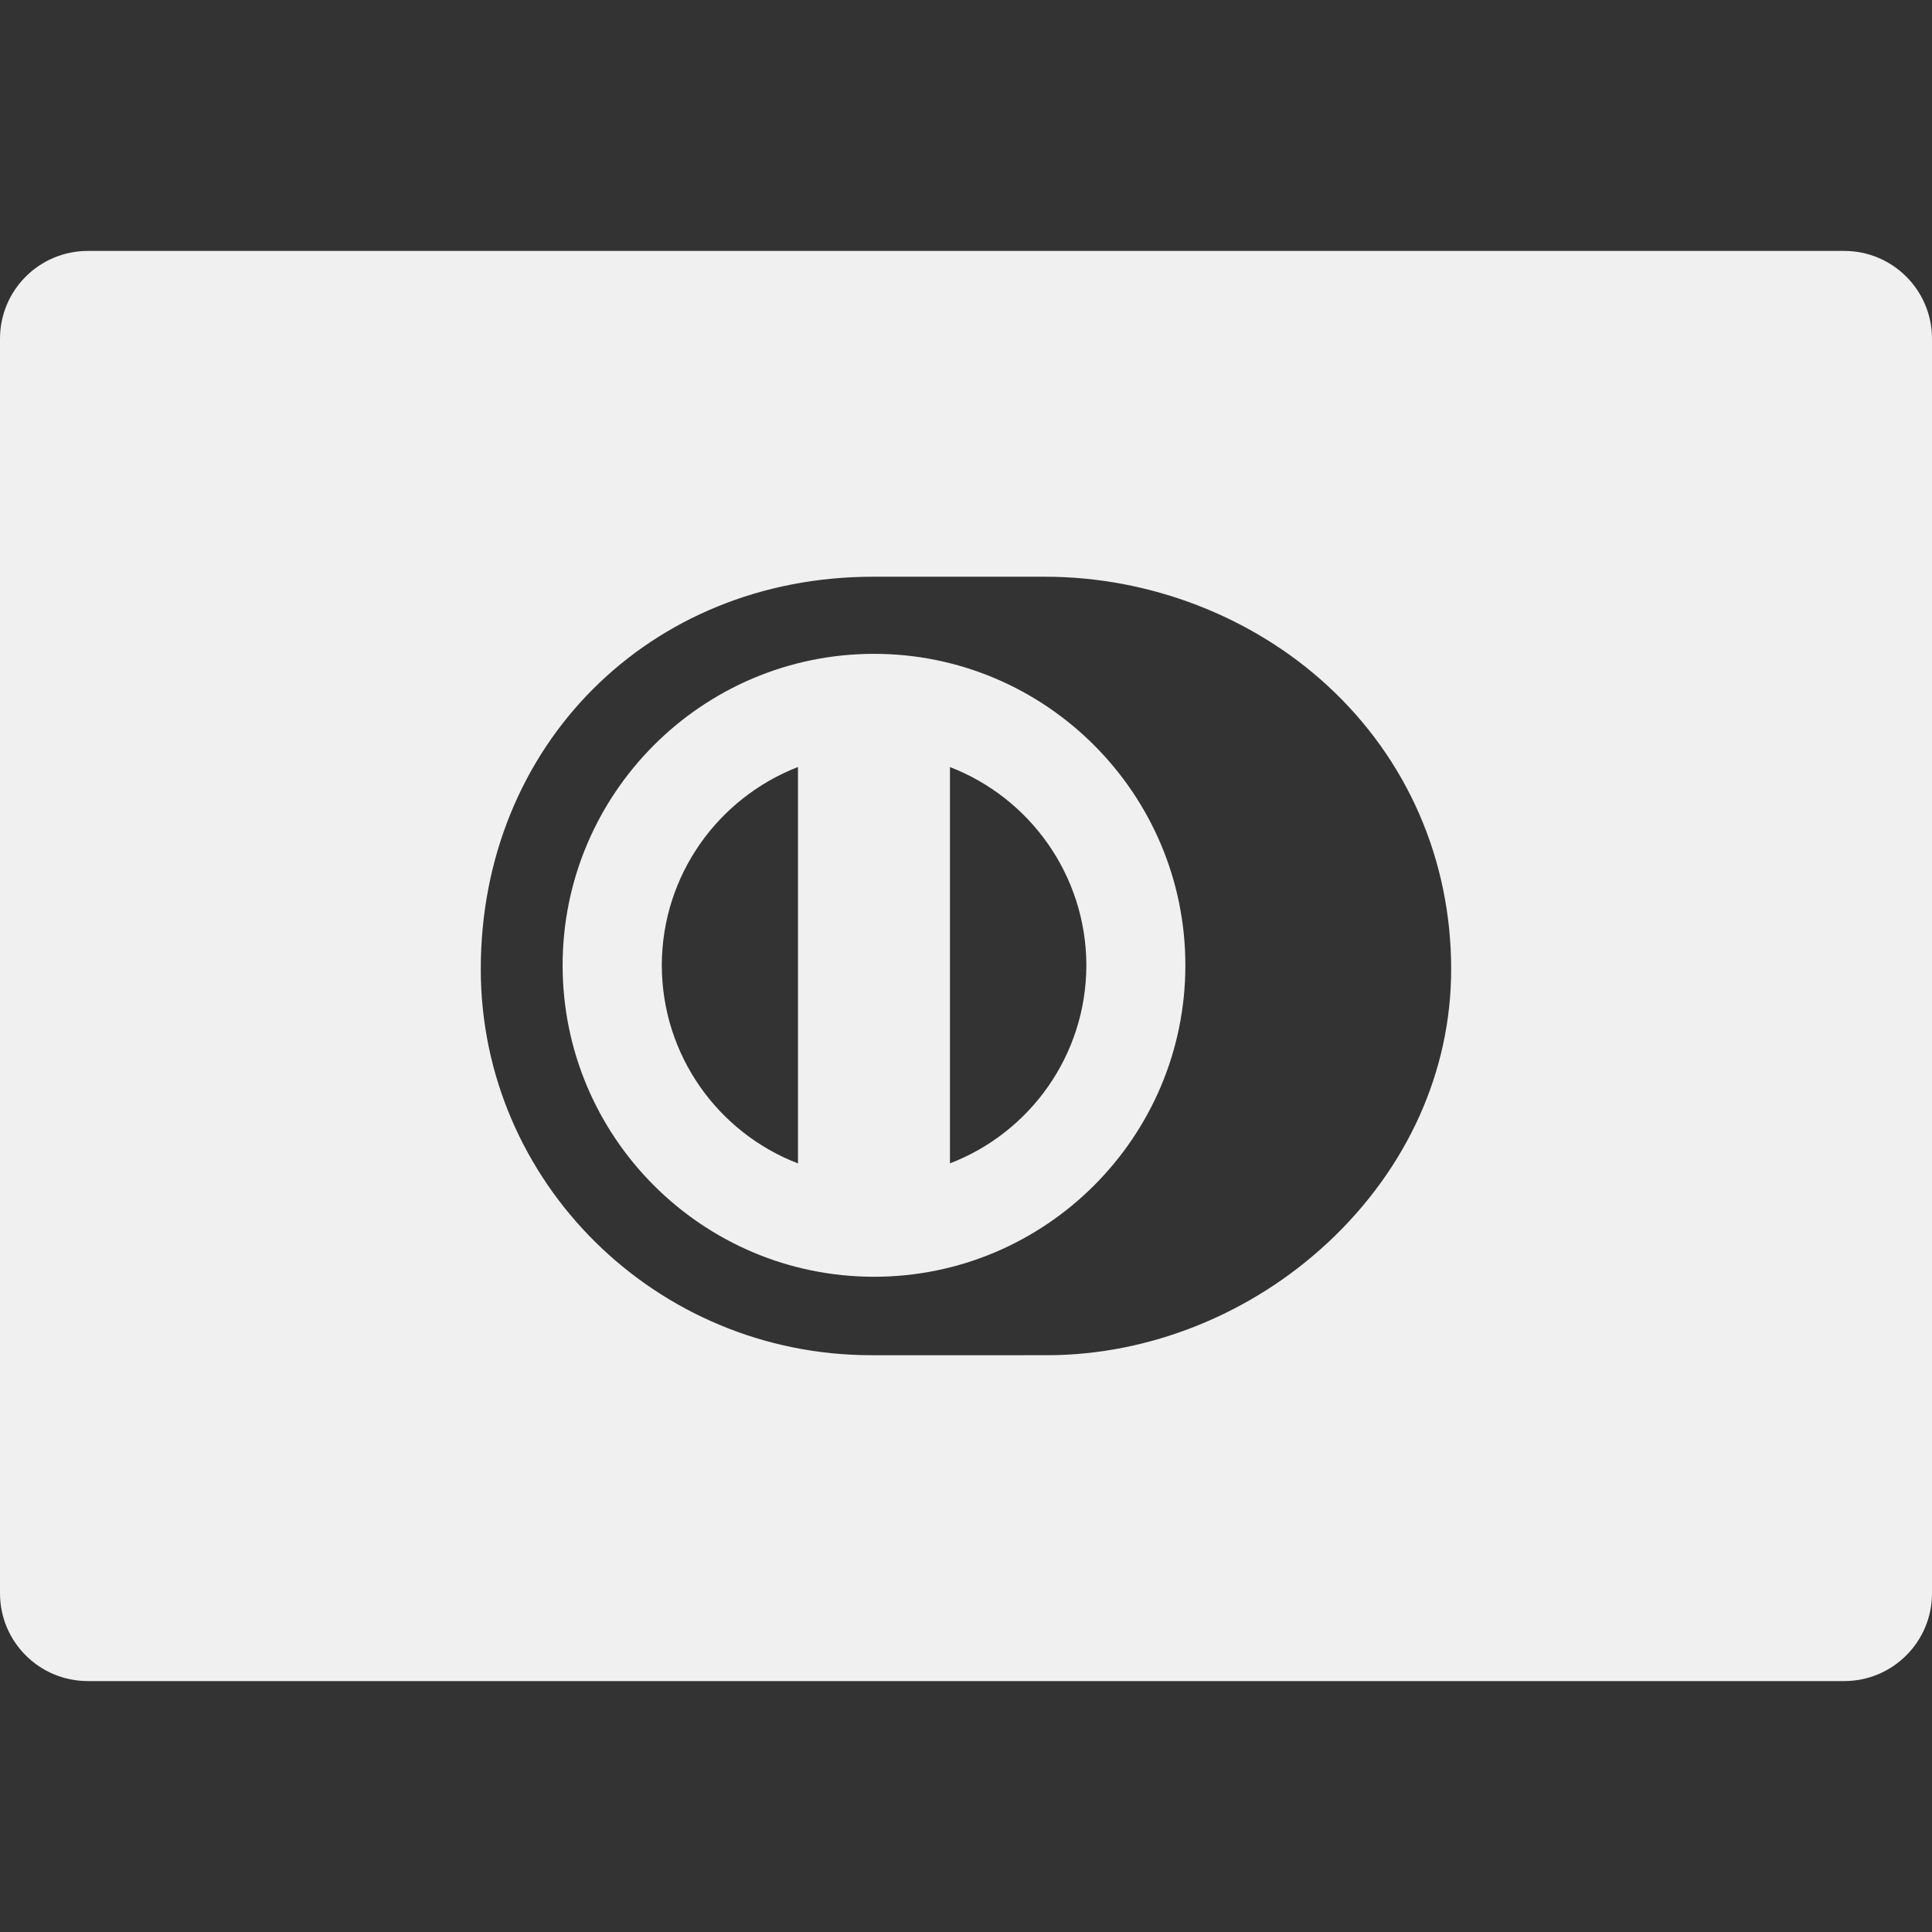 <svg xmlns="http://www.w3.org/2000/svg" width="512" height="512" viewBox="0 0 330 330">
  <rect x="0" y="0" width="330" height="330" fill="#333333" stroke="none"/>
  <g fill="#F0F0F0">
    <path d="M315 42.86H15c-8.28 0-15 6.7-15 15v214.28c0 8.3 6.72 15 15 15h300c8.28 0 15-6.7 15-15V57.86c0-8.3-6.72-15-15-15zm-88.13 169.32c-13.1 12.27-30.6 19.3-48.02 19.3H148.84c-36.8 0-66.72-29.58-66.72-65.95 0-38.2 28.8-67.02 66.98-67.02h29.44c17.82 0 35.37 6.78 48.2 18.6 13.63 12.55 21.13 29.75 21.13 48.43 0 17.4-7.45 33.96-21 46.65z"/>
    <path d="M149.3 111.68c-29.35 0-53.2 23.87-53.2 53.2 0 29.35 23.85 53.2 53.2 53.2 29.3 0 53.17-23.85 53.17-53.2 0-29.33-23.86-53.2-53.18-53.2zm-13 87.04c-13.6-5.23-23.23-18.4-23.26-33.83.03-15.45 9.65-28.6 23.26-33.88v67.7zm25.96 0v-67.7c13.6 5.24 23.26 18.43 23.3 33.87-.04 15.43-9.7 28.6-23.3 33.82z"/>
  </g>
</svg>
